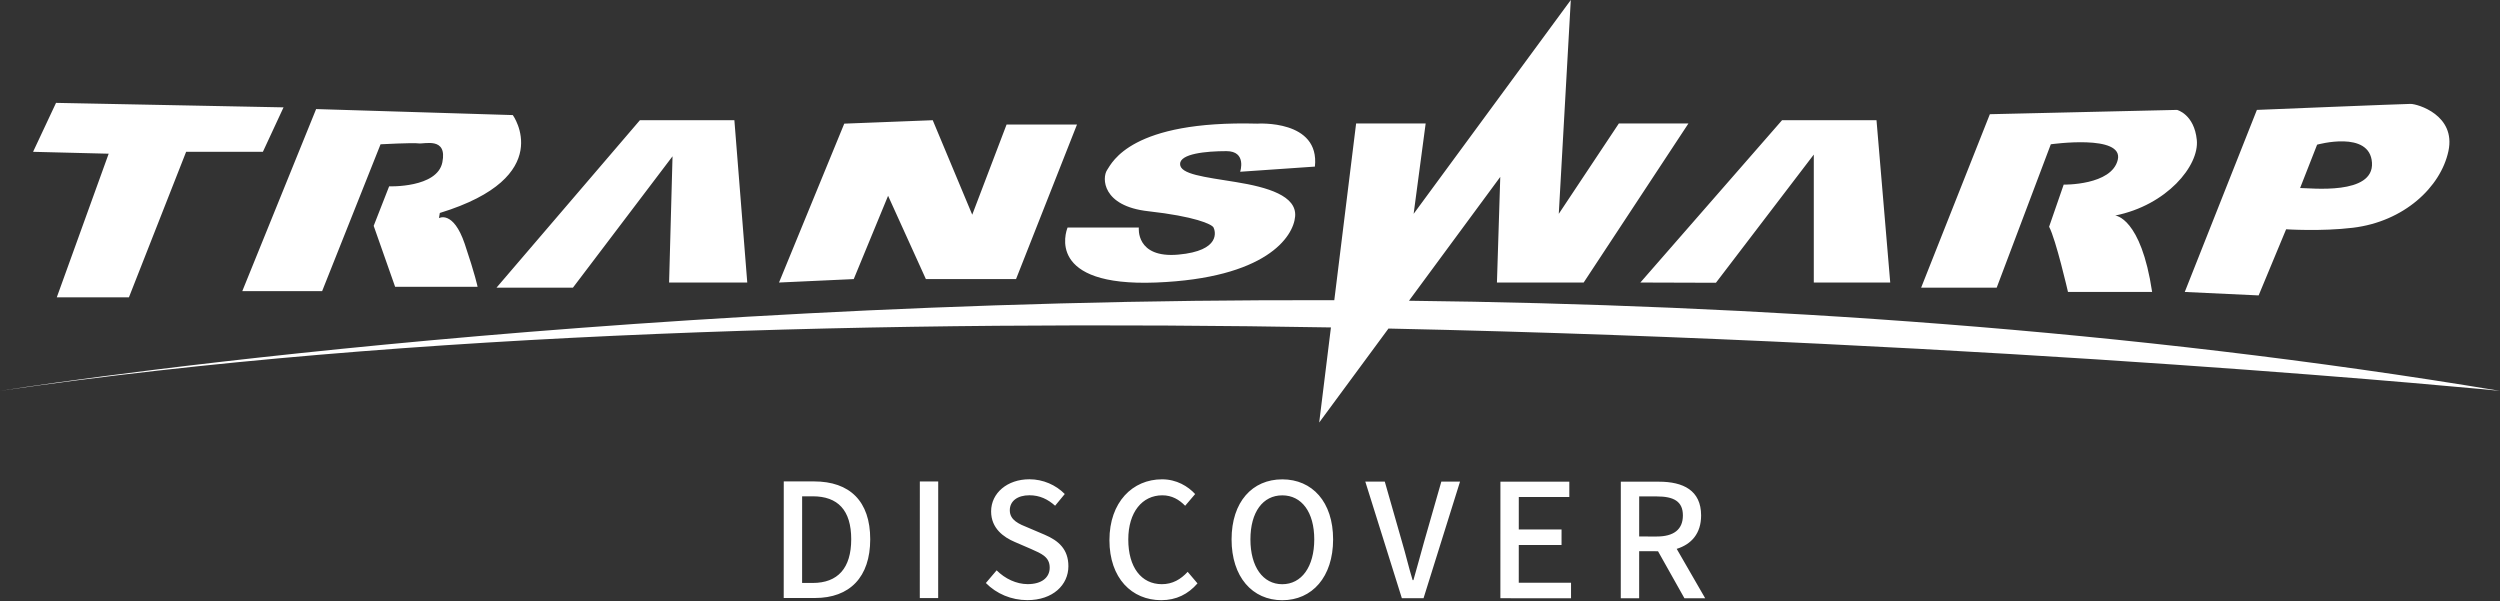 <?xml version="1.0" encoding="UTF-8"?>
<svg width="1010px" height="243px" viewBox="0 0 1010 243" version="1.1" xmlns="http://www.w3.org/2000/svg" xmlns:xlink="http://www.w3.org/1999/xlink">
    <rect x="0" y="0" width="1010" height="243" fill="#333333" stroke="none"/>
    <!-- Generator: Sketch 53.2 (72643) - https://sketchapp.com -->
    <title>discover</title>
    <desc>Created with Sketch.</desc>
    <g id="Page-1" stroke="none" stroke-width="1" fill="none" fill-rule="evenodd">
        <path d="M569.224,121.501 C707.968,123.091 859.825,132.937 1010,157.912 C1010,157.912 809.287,138.033 560.943,132.734 L532.955,170.699 L537.697,132.284 C361.98,129.233 165.271,133.841 0,157.912 C0,157.912 234.28,120.341 539.055,121.282 L547.87,49.877 L575.968,49.877 L571.108,86.391 L634.6,2.55795385e-13 L629.745,86.391 L654.021,49.877 L682.13,49.877 L639.804,114.141 L604.765,114.141 L606.108,71.469 L569.224,121.501 Z M328.336,235.513 C338.447,235.516 343.889,229.566 343.893,217.855 C343.897,206.079 338.459,200.51 328.348,200.507 L324.06,200.505 L324.049,235.511 L328.336,235.513 Z M316.639,194.488 L328.861,194.492 C343.324,194.496 351.577,202.498 351.572,217.858 C351.567,233.153 343.309,241.597 329.231,241.592 L316.623,241.588 L316.639,194.488 Z M371.613,194.506 L379.037,194.508 L379.021,241.609 L371.597,241.607 L371.613,194.506 Z M398.287,235.537 L402.641,230.418 C406.031,233.81 410.638,235.988 415.182,235.989 C420.877,235.991 424.078,233.305 424.079,229.337 C424.08,225.049 420.881,223.704 416.53,221.783 L410.004,218.966 C405.461,217.044 400.406,213.458 400.409,206.61 C400.411,199.187 406.94,193.622 415.899,193.626 C421.403,193.627 426.586,195.933 430.169,199.581 L426.263,204.315 C423.32,201.69 420.057,200.09 415.897,200.089 C411.098,200.087 407.961,202.39 407.96,206.166 C407.959,210.197 411.734,211.734 415.573,213.271 L422.036,216.026 C427.602,218.394 431.633,221.852 431.631,228.764 C431.628,236.315 425.354,242.457 415.052,242.453 C408.588,242.451 402.573,239.89 398.287,235.537 Z M448.211,218.21 C448.216,202.851 457.563,193.64 469.465,193.644 C475.353,193.646 479.96,196.462 482.838,199.599 L478.805,204.333 C476.375,201.837 473.431,200.107 469.591,200.106 C461.464,200.104 455.831,206.886 455.827,217.956 C455.823,229.155 461.068,236.005 469.387,236.008 C473.675,236.009 477.003,234.09 479.82,231.02 L483.787,235.692 C480.009,240.043 475.209,242.474 469.129,242.472 C457.291,242.468 448.206,233.633 448.211,218.21 Z M530.961,217.917 C530.965,206.846 525.847,200.125 518.04,200.122 C510.232,200.119 505.175,206.838 505.171,217.909 C505.168,228.98 510.221,236.021 518.028,236.023 C525.835,236.026 530.957,228.988 530.961,217.917 Z M497.556,217.906 C497.561,202.739 505.947,193.655 518.042,193.659 C530.137,193.663 538.581,202.753 538.576,217.92 C538.571,233.087 530.121,242.491 518.026,242.487 C505.931,242.483 497.551,233.073 497.556,217.906 Z M551.58,194.565 L559.451,194.568 L566.418,218.952 C568.017,224.329 569.039,228.936 570.701,234.377 L571.021,234.377 C572.623,228.937 573.776,224.331 575.313,218.955 L582.297,194.576 L589.849,194.578 L575.114,241.673 L566.347,241.67 L551.58,194.565 Z M606.17,194.584 L634.007,194.593 L634.005,200.801 L613.591,200.794 L613.587,213.912 L630.866,213.918 L630.864,220.19 L613.585,220.185 L613.58,235.415 L634.698,235.422 L634.696,241.693 L606.155,241.685 L606.17,194.584 Z M662.225,216.745 L669.329,216.747 C676.176,216.749 679.888,213.934 679.89,208.239 C679.892,202.544 676.181,200.558 669.333,200.556 L662.23,200.554 L662.225,216.745 Z M680.519,241.709 L669.838,222.698 L662.223,222.696 L662.217,241.703 L654.793,241.7 L654.809,194.599 L670.231,194.604 C679.958,194.608 687.253,198.066 687.249,208.241 C687.247,215.537 683.342,219.888 677.39,221.741 L688.903,241.712 L680.519,241.709 Z M22.636,41.562 L114.546,43.373 L106.207,61.334 L75.195,61.334 L52.09,120.111 L22.945,120.111 L43.903,62.096 L13.361,61.334 L22.636,41.562 Z M127.714,44.064 L207.174,46.491 C207.174,46.491 225.211,71.47 177.682,86.039 L177.341,88.123 C177.341,88.123 183.094,84.803 187.752,98.526 C191.992,111.064 192.946,115.878 192.946,115.878 L159.634,115.878 L150.966,91.244 L157.209,75.284 C157.209,75.284 176.648,75.98 178.712,65.574 C180.812,55.163 171.331,58.292 169.128,57.932 C166.926,57.591 153.746,58.292 153.746,58.292 L130.143,117.609 L97.887,117.609 L127.714,44.064 Z M200.581,116.222 L258.521,48.566 L296.689,48.566 L301.894,114.141 L270.314,114.141 L271.702,63.142 L231.459,116.222 L200.581,116.222 Z M341.08,49.954 L376.825,48.567 L392.782,86.741 L406.659,50.303 L435.108,50.303 L410.478,112.752 L374.055,112.752 L358.786,79.099 L344.91,112.752 L314.72,114.141 L341.08,49.954 Z M431.302,91.934 L460.086,91.934 C460.086,91.934 458.7,104.416 476.054,102.862 C493.392,101.302 490.971,93.325 490.278,91.934 C489.579,90.547 482.636,87.428 463.913,85.338 C445.172,83.263 445.172,71.814 447.259,68.692 C449.332,65.575 456.977,48.566 507.968,49.953 C507.968,49.953 533.291,48.222 531.218,67.305 L501.028,69.388 C501.028,69.388 503.802,61.059 495.473,61.059 C487.159,61.059 476.748,62.103 476.748,66.26 C476.748,70.424 486.457,71.469 499.301,73.552 C512.123,75.629 523.93,79.099 523.237,87.428 C522.543,95.749 511.43,112.4 467.028,114.141 C422.629,115.877 430.591,93.675 431.302,91.934 Z M662.704,114.141 L719.945,48.567 L758.106,48.567 L763.651,114.141 L732.773,114.141 L732.773,62.445 L693.235,114.238 L662.704,114.141 Z M803.903,46.139 L879.529,44.4 C879.529,44.4 886.465,46.139 887.51,56.55 C888.554,66.953 875.356,82.91 854.542,87.074 C854.542,87.074 864.956,87.781 869.462,117.953 L835.466,117.953 C835.466,117.953 830.606,96.794 827.837,91.6 L833.727,74.59 C833.727,74.59 853.153,74.942 855.587,64.529 C858.023,54.117 828.53,58.291 828.53,58.291 L806.664,116.221 L776.136,116.221 L803.903,46.139 Z M929.244,75.962 C933.512,75.962 959.136,78.958 958.277,65.717 C957.428,52.475 936.112,58.447 936.112,58.447 L929.244,75.962 Z M973.893,41.975 C976.66,41.975 992.281,46.491 989.162,61.058 C986.036,75.628 971.199,89.517 950.582,92.011 C937.716,93.569 923.593,92.63 923.593,92.63 L912.49,119.348 L882.643,117.953 L911.782,44.4 C911.782,44.4 971.107,41.975 973.893,41.975 Z" id="discover" fill="#FFFFFF"></path>
    </g>
</svg>